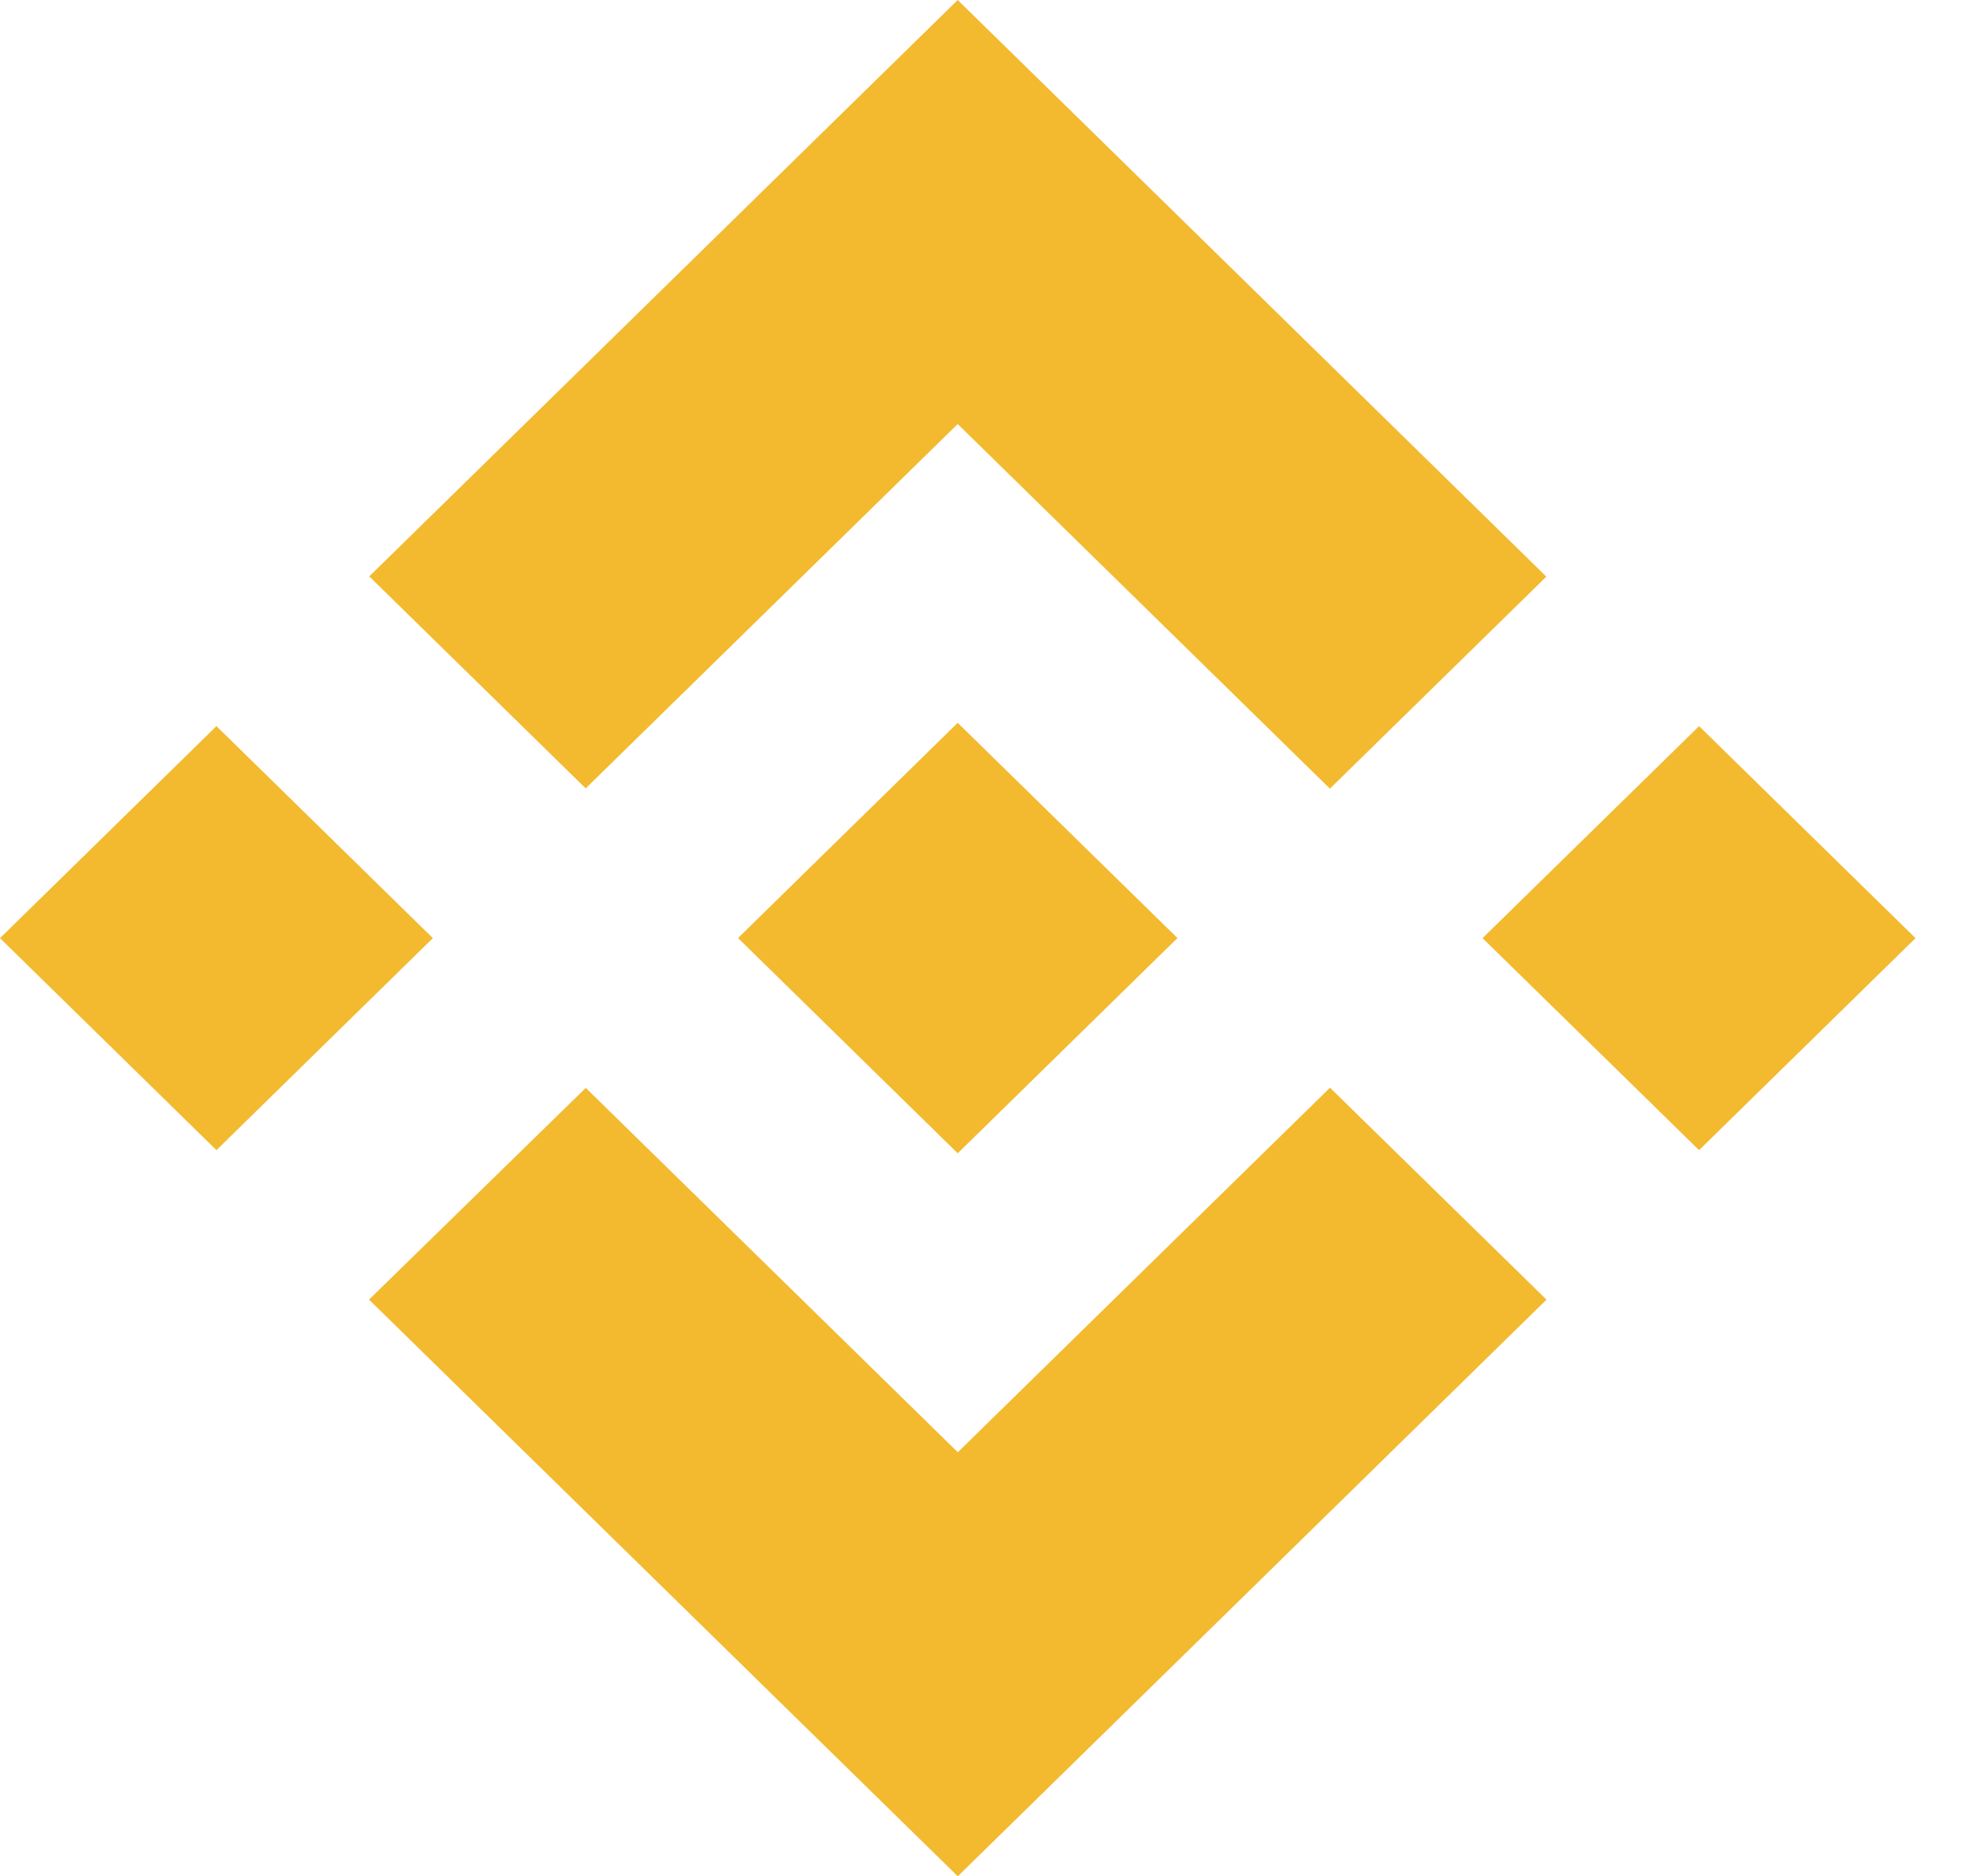 <svg width="22" height="21" viewBox="0 0 22 21" fill="none" xmlns="http://www.w3.org/2000/svg">
<path d="M6.554 8.824L10.717 4.746L14.882 8.827L17.304 6.454L10.717 0L4.132 6.451L6.554 8.824Z" fill="#F3BA2F"/>
<path d="M4.844 10.5L2.422 8.127L-1.25485e-05 10.5L2.422 12.873L4.844 10.5Z" fill="#F3BA2F"/>
<path d="M6.555 12.176L10.718 16.254L14.883 12.174L17.306 14.546L17.305 14.547L10.718 21L4.133 14.549L4.129 14.546L6.555 12.176Z" fill="#F3BA2F"/>
<path d="M19.013 12.873L21.435 10.5L19.013 8.127L16.59 10.5L19.013 12.873Z" fill="#F3BA2F"/>
<path d="M13.174 10.498H13.175L10.717 8.09L8.901 9.869H8.901L8.692 10.074L8.262 10.496L8.258 10.499L8.262 10.502L10.717 12.908L13.175 10.5L13.176 10.499L13.174 10.498Z" fill="#F3BA2F"/>
</svg>
